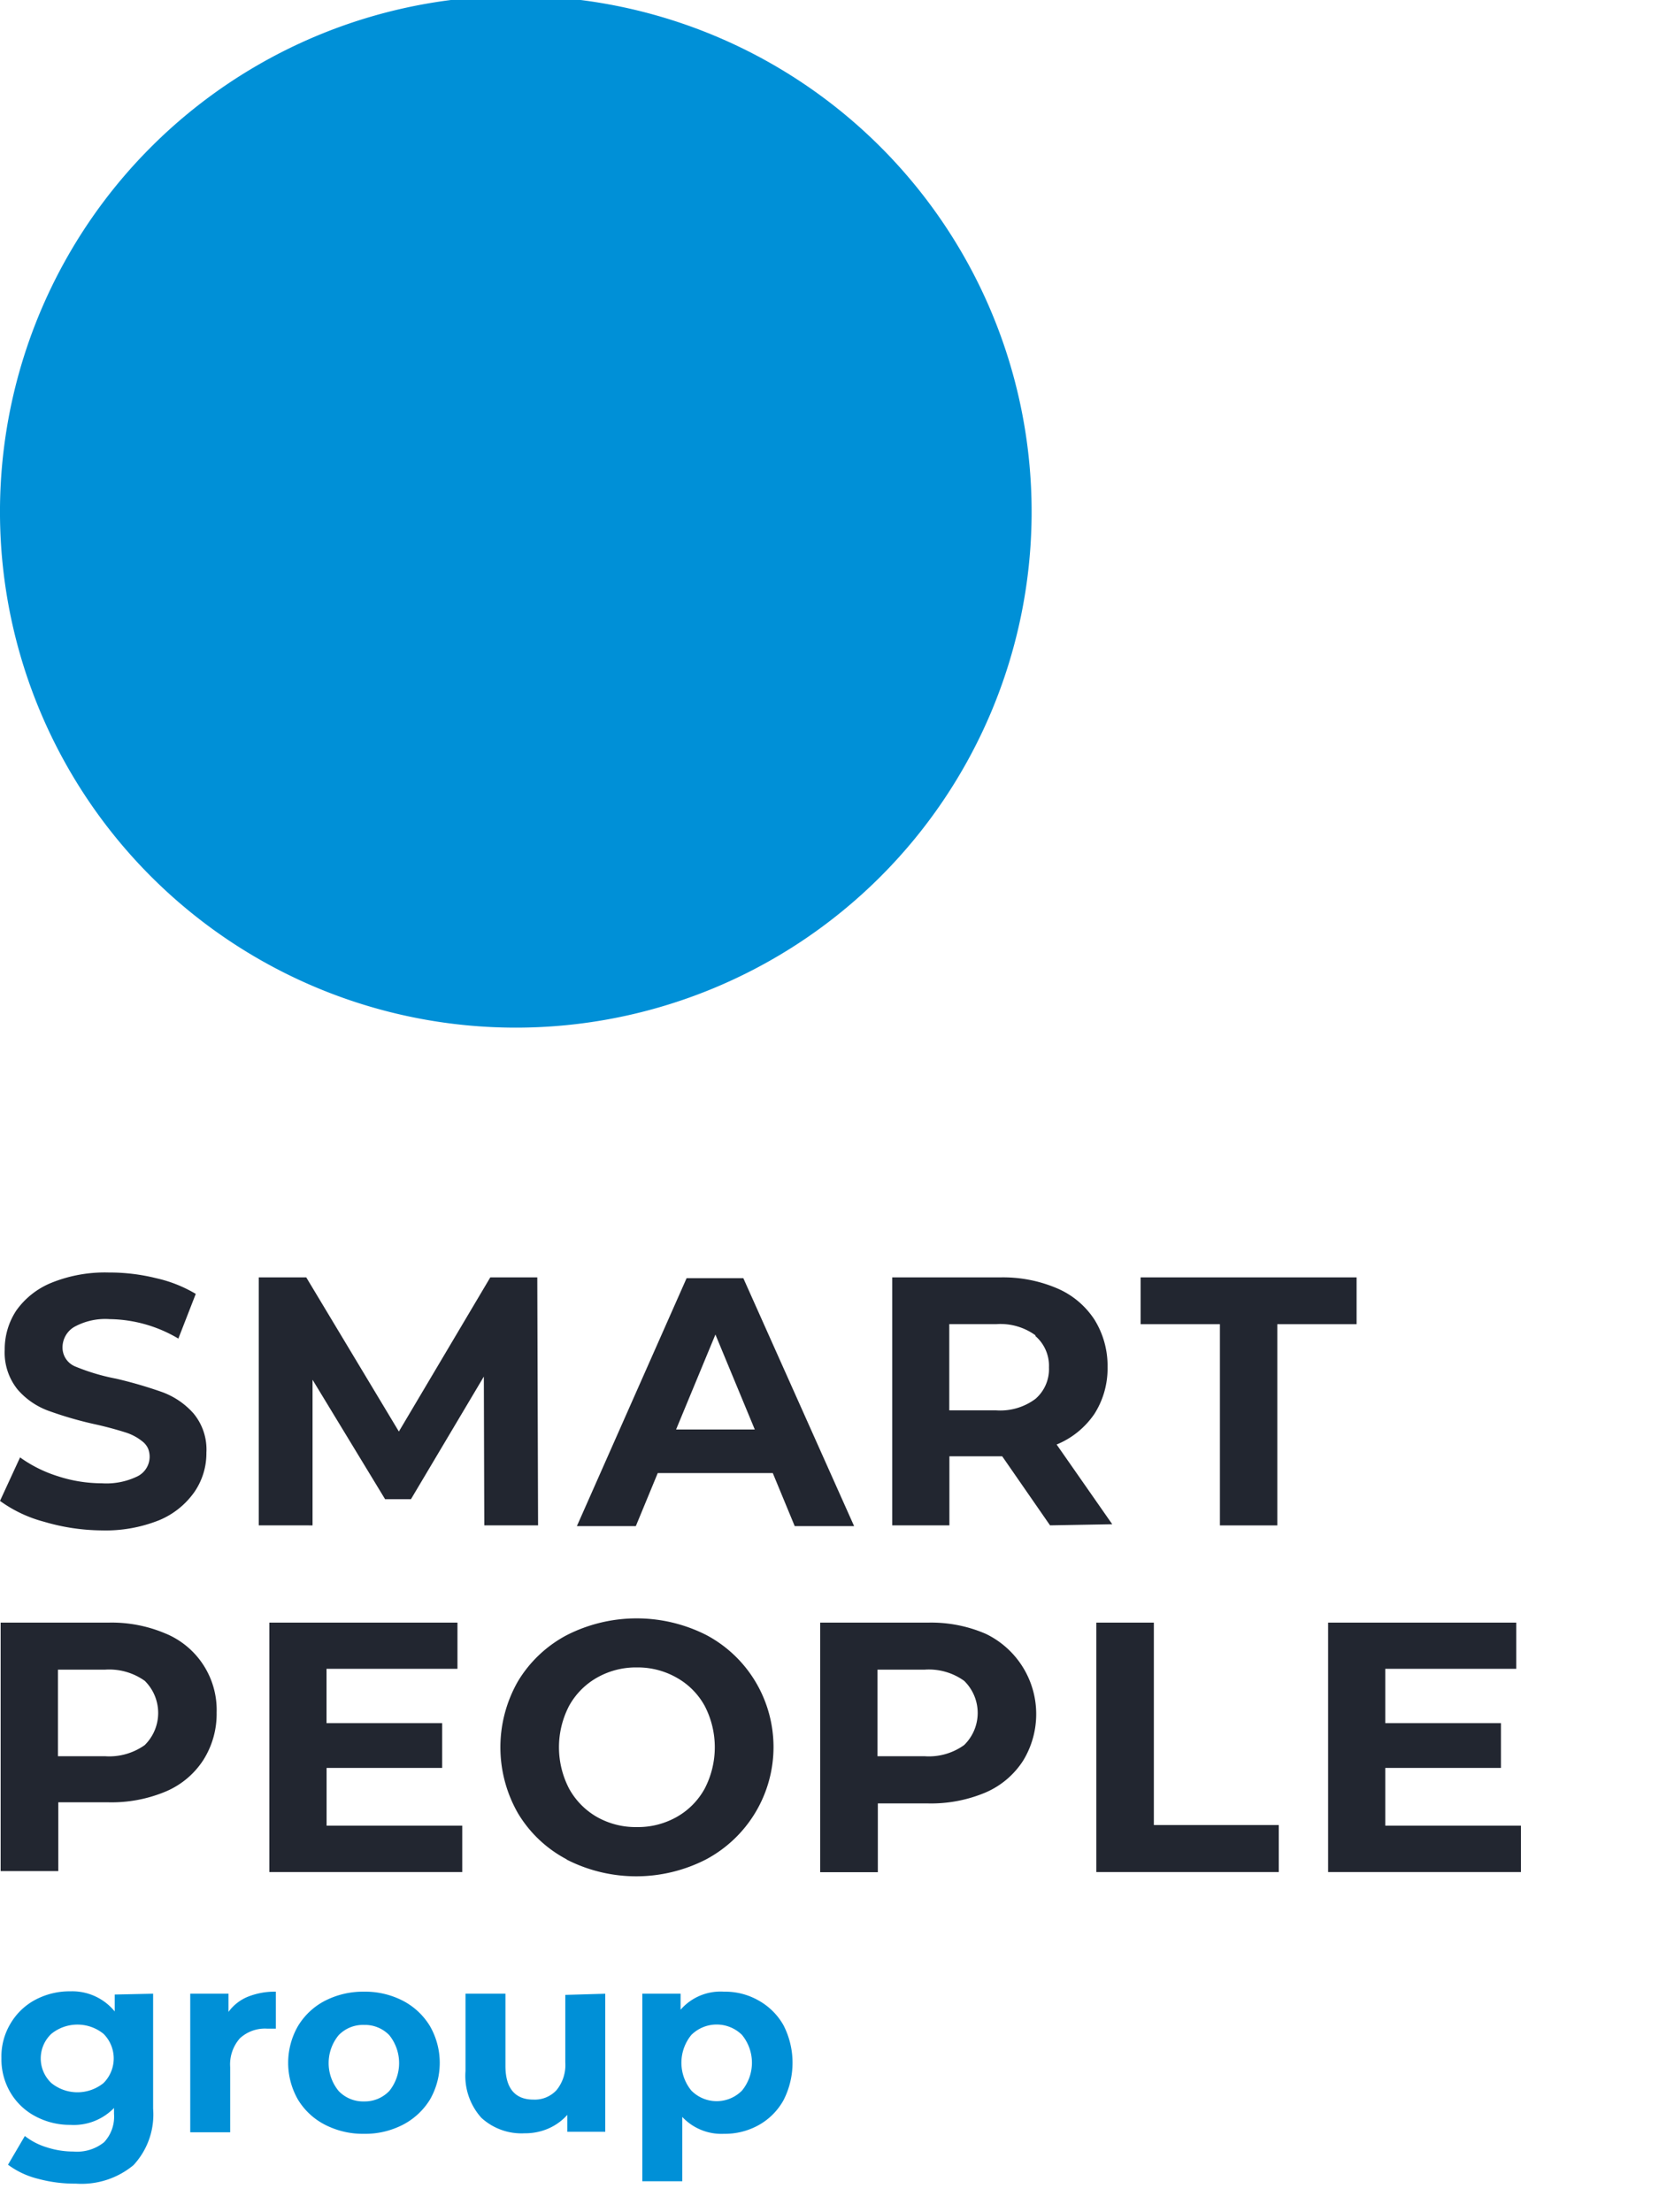 <svg width="51" height="68" fill="none" xmlns="http://www.w3.org/2000/svg"><path d="M1.354 46.776A4.07 4.07 0 010 46.135l.617-1.337c.355.255.748.45 1.166.58.435.142.89.215 1.349.216a2.18 2.18 0 001.108-.221.675.675 0 00.314-.842.569.569 0 00-.165-.215 1.576 1.576 0 00-.544-.29 10.89 10.89 0 00-.896-.24 11.39 11.39 0 01-1.446-.416 2.293 2.293 0 01-.963-.66 1.806 1.806 0 01-.395-1.221c-.004-.429.12-.848.356-1.206a2.457 2.457 0 011.084-.854 4.378 4.378 0 011.768-.314c.487-.002.973.057 1.446.174.429.095.84.258 1.219.483l-.535 1.374a4.23 4.23 0 00-2.11-.598c-.38-.027-.76.057-1.094.241a.733.733 0 00-.357.632.628.628 0 00.395.584c.403.166.82.291 1.248.372.481.111.956.25 1.422.414.37.136.701.361.963.657.279.338.42.768.395 1.206.004.426-.122.843-.361 1.196-.272.391-.65.696-1.089.878a4.433 4.433 0 01-1.773.314 6.403 6.403 0 01-1.768-.266zm13.534.112l-.014-4.574-2.24 3.768h-.796l-2.23-3.671v4.477H7.955v-7.623h1.46l2.847 4.738 2.81-4.738h1.445l.024 7.623h-1.653zm8.869-1.608H20.22l-.674 1.631h-1.812l3.373-7.622h1.744l3.406 7.622h-1.826l-.674-1.63zm-.554-1.34l-1.21-2.919-1.209 2.919h2.419zm9.077 2.947l-1.47-2.122h-1.624v2.122h-1.758v-7.622h3.314a4.22 4.22 0 011.759.338c.469.2.868.536 1.147.965.268.434.407.936.4 1.447.01.512-.13 1.015-.405 1.447-.287.42-.69.748-1.161.94l1.71 2.451-1.913.034zm-.449-5.842a1.829 1.829 0 00-1.204-.343h-1.445v2.65h1.445c.43.03.858-.095 1.204-.353a1.204 1.204 0 00.415-.965 1.207 1.207 0 00-.415-.965m5.671-.366h-2.438v-1.438h6.64v1.438h-2.438v6.185h-1.764v-6.185zM5.1 50.216a2.544 2.544 0 011.56 2.425 2.65 2.65 0 01-.407 1.455 2.56 2.56 0 01-1.153.97 4.305 4.305 0 01-1.768.334h-1.54v2.115H.02v-7.638h3.312a4.21 4.21 0 011.768.34zm-.65 3.424a1.387 1.387 0 000-1.974 1.883 1.883 0 00-1.215-.344H1.782v2.662h1.453c.433.029.862-.093 1.216-.344zm9.76 2.478v1.426H8.28v-7.667h5.783v1.42h-4.025v1.67h3.555v1.376H10.04v1.775h4.17zm3.216 1.038a3.809 3.809 0 01-1.501-1.416 4.078 4.078 0 010-4.064c.362-.6.881-1.09 1.501-1.416a4.735 4.735 0 014.291 0 3.876 3.876 0 011.497 1.416 3.913 3.913 0 01-1.511 5.48 4.698 4.698 0 01-4.291 0h.014zm3.376-1.305a2.23 2.23 0 00.862-.873 2.758 2.758 0 000-2.54 2.216 2.216 0 00-.862-.869 2.42 2.42 0 00-1.225-.315 2.42 2.42 0 00-1.226.315c-.36.204-.657.505-.857.868a2.756 2.756 0 000 2.541c.2.365.497.667.857.873.374.21.797.318 1.226.31.428.008.851-.1 1.225-.31zm9.491-5.635a2.738 2.738 0 011.537 2.838 2.743 2.743 0 01-.384 1.076c-.28.43-.68.768-1.153.97a4.305 4.305 0 01-1.767.334h-1.54v2.115h-1.773v-7.672h3.313c.606-.015 1.21.1 1.767.34zm-.654 3.424a1.378 1.378 0 000-1.974 1.858 1.858 0 00-1.21-.344h-1.453v2.662h1.453c.431.03.86-.092 1.21-.344zm4.064-3.763h1.768v6.222h3.84v1.445h-5.608v-7.667zm13.053 6.241v1.426h-5.928v-7.667h5.783v1.42h-4.025v1.67h3.555v1.376h-3.555v1.775h4.17z" fill="#222630"/><path d="M4.707 61.283v3.534a2.281 2.281 0 01-.606 1.738 2.5 2.5 0 01-1.772.566 4.271 4.271 0 01-1.166-.15 2.589 2.589 0 01-.917-.431l.518-.883c.201.157.43.275.673.348.265.086.541.13.82.13.339.029.676-.073.942-.286a1.147 1.147 0 00.306-.871v-.182a1.722 1.722 0 01-1.342.519 2.242 2.242 0 01-1.068-.26 1.94 1.94 0 01-.766-.72 2.005 2.005 0 01-.285-1.075c-.01-.376.09-.747.285-1.069.184-.308.449-.56.766-.726.33-.172.697-.26 1.068-.255a1.683 1.683 0 011.363.618v-.519l1.181-.026zm-1.523 2.745a1.07 1.07 0 000-1.51 1.274 1.274 0 00-1.607 0 1.04 1.04 0 000 1.51 1.273 1.273 0 001.607 0zm4.436-2.652c.274-.108.566-.161.86-.155v1.136h-.274a1.135 1.135 0 00-.83.296 1.209 1.209 0 00-.3.887v2.003H5.848v-4.26h1.176v.56c.151-.208.358-.37.596-.467zm2.369 3.934a2.075 2.075 0 01-.83-.773 2.27 2.27 0 010-2.257c.2-.332.487-.602.83-.779.372-.19.785-.286 1.202-.28.416-.007.827.09 1.197.28.343.179.63.448.83.779a2.27 2.27 0 010 2.257 2.132 2.132 0 01-.83.773c-.37.19-.78.287-1.197.28a2.55 2.55 0 01-1.202-.28zm1.98-1.038a1.371 1.371 0 000-1.712 1.037 1.037 0 00-.778-.317 1.035 1.035 0 00-.782.317 1.35 1.35 0 000 1.712 1.035 1.035 0 00.782.322 1.036 1.036 0 00.777-.322zm6.637-2.989v4.245H17.44v-.52a1.69 1.69 0 01-.585.421 1.8 1.8 0 01-.731.145 1.823 1.823 0 01-1.327-.477 1.926 1.926 0 01-.487-1.432v-2.382h1.228V63.5c0 .685.29 1.038.86 1.038a.91.91 0 00.71-.29c.195-.24.291-.544.27-.852V61.32l1.228-.036zm4.721.213c.32.18.583.443.762.763a2.53 2.53 0 010 2.293 1.97 1.97 0 01-.762.768 2.137 2.137 0 01-1.073.27 1.65 1.65 0 01-1.28-.519v1.977h-1.228v-5.765h1.176v.493a1.623 1.623 0 011.332-.555 2.07 2.07 0 011.073.275zm-.518 2.766a1.35 1.35 0 000-1.713 1.108 1.108 0 00-1.555 0 1.35 1.35 0 000 1.713 1.094 1.094 0 001.555 0zM0 15.857a15.857 15.857 0 1131.713 0 15.857 15.857 0 01-31.713 0" fill="#0090D7"/></svg>